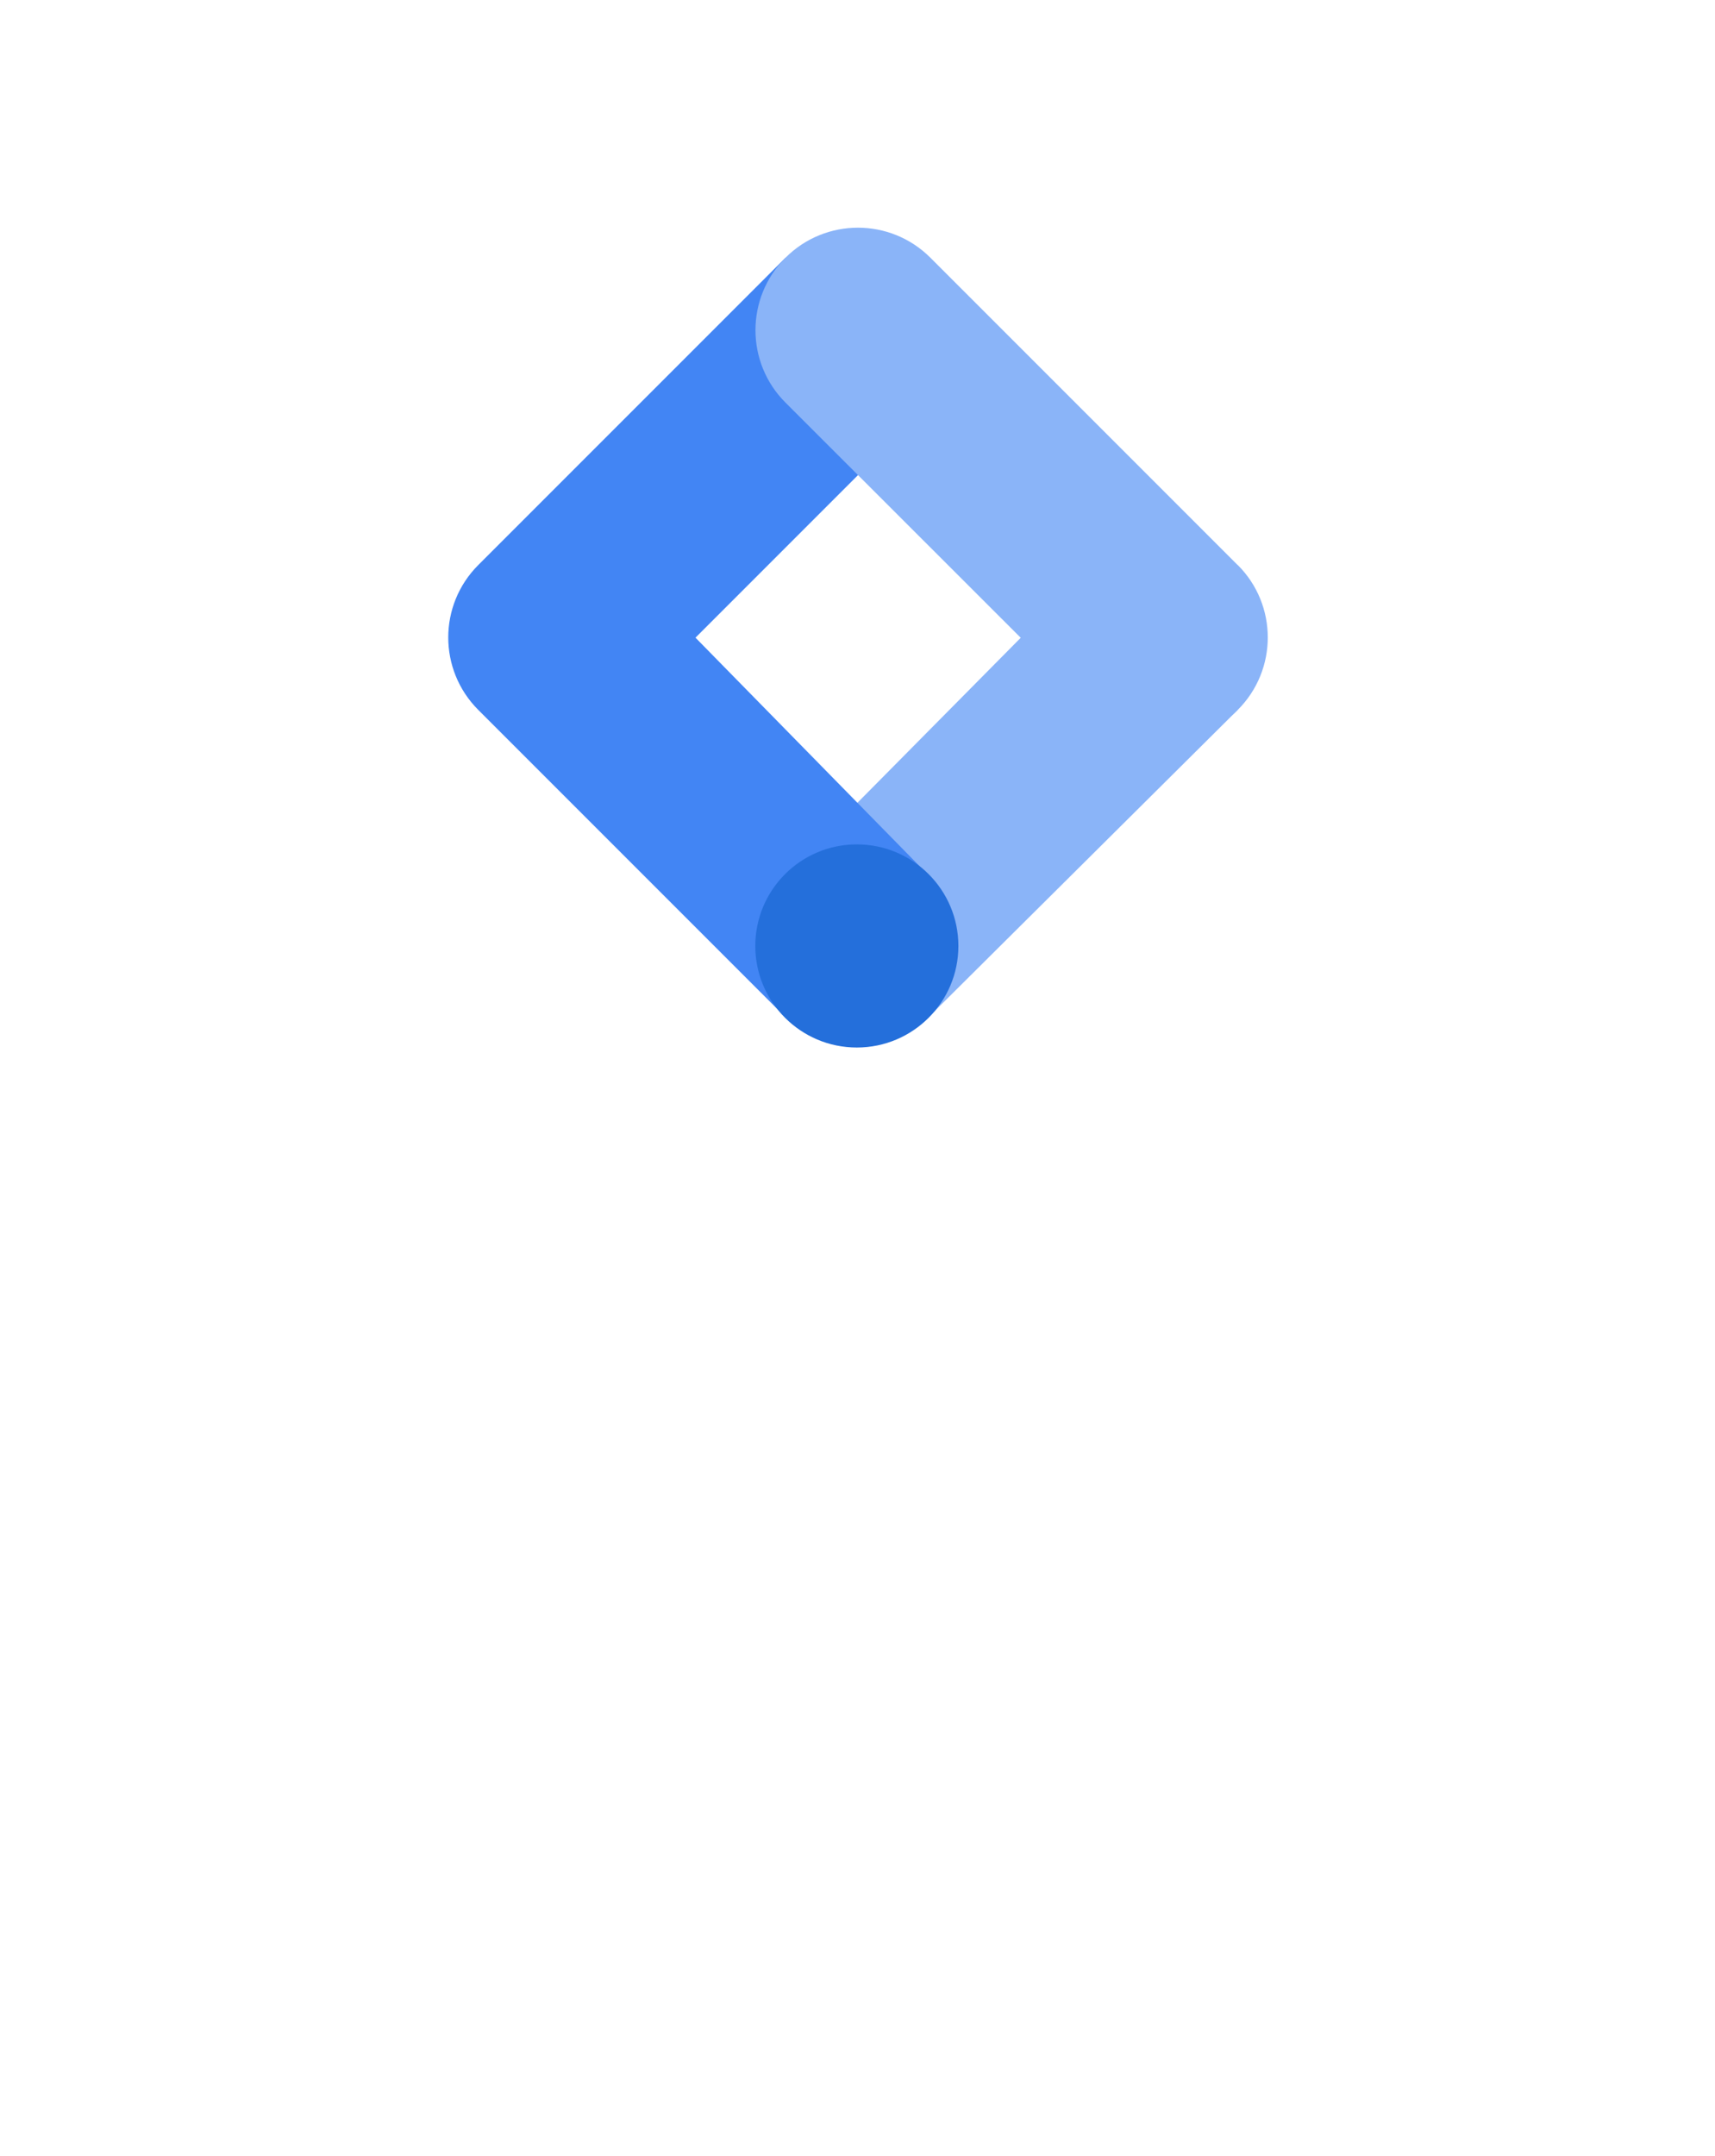 <svg width="113" height="142" viewBox="0 0 113 142" fill="none" xmlns="http://www.w3.org/2000/svg">
<g filter="url(#filter0_dddd_115_27429)">
<rect x="18.535" y="3" width="76.267" height="77" rx="20" fill="white"/>
</g>
<path d="M61.235 66.95L51.859 57.563L71.999 37.219L81.548 46.765L61.235 66.95Z" fill="#8AB4F8"/>
<path d="M61.303 26.525L51.757 16.977L31.514 37.218C28.877 39.853 28.875 44.123 31.51 46.76C31.512 46.762 31.514 46.764 31.514 46.764L51.757 67.006L61.122 57.598L45.825 42.004L61.303 26.525Z" fill="#4285F4"/>
<path d="M81.546 37.218L61.303 16.976C58.667 14.339 54.392 14.339 51.755 16.976C49.118 19.613 49.118 23.887 51.755 26.521L72.009 46.763C74.645 49.4 78.92 49.4 81.555 46.763C84.192 44.127 84.192 39.852 81.555 37.218H81.546Z" fill="#8AB4F8"/>
<path d="M56.456 69.002C60.151 69.002 63.147 66.007 63.147 62.312C63.147 58.617 60.151 55.621 56.456 55.621C52.761 55.621 49.766 58.617 49.766 62.312C49.766 66.007 52.761 69.002 56.456 69.002Z" fill="#246FDB"/>
<defs>
<filter id="filter0_dddd_115_27429" x="0.535" y="0" width="112.266" height="142" filterUnits="userSpaceOnUse" color-interpolation-filters="sRGB">
<feFlood flood-opacity="0" result="BackgroundImageFix"/>
<feColorMatrix in="SourceAlpha" type="matrix" values="0 0 0 0 0 0 0 0 0 0 0 0 0 0 0 0 0 0 127 0" result="hardAlpha"/>
<feOffset dy="3"/>
<feGaussianBlur stdDeviation="3"/>
<feColorMatrix type="matrix" values="0 0 0 0 0 0 0 0 0 0 0 0 0 0 0 0 0 0 0.1 0"/>
<feBlend mode="normal" in2="BackgroundImageFix" result="effect1_dropShadow_115_27429"/>
<feColorMatrix in="SourceAlpha" type="matrix" values="0 0 0 0 0 0 0 0 0 0 0 0 0 0 0 0 0 0 127 0" result="hardAlpha"/>
<feOffset dy="11"/>
<feGaussianBlur stdDeviation="5.5"/>
<feColorMatrix type="matrix" values="0 0 0 0 0 0 0 0 0 0 0 0 0 0 0 0 0 0 0.09 0"/>
<feBlend mode="normal" in2="effect1_dropShadow_115_27429" result="effect2_dropShadow_115_27429"/>
<feColorMatrix in="SourceAlpha" type="matrix" values="0 0 0 0 0 0 0 0 0 0 0 0 0 0 0 0 0 0 127 0" result="hardAlpha"/>
<feOffset dy="25"/>
<feGaussianBlur stdDeviation="7.5"/>
<feColorMatrix type="matrix" values="0 0 0 0 0 0 0 0 0 0 0 0 0 0 0 0 0 0 0.05 0"/>
<feBlend mode="normal" in2="effect2_dropShadow_115_27429" result="effect3_dropShadow_115_27429"/>
<feColorMatrix in="SourceAlpha" type="matrix" values="0 0 0 0 0 0 0 0 0 0 0 0 0 0 0 0 0 0 127 0" result="hardAlpha"/>
<feOffset dy="44"/>
<feGaussianBlur stdDeviation="9"/>
<feColorMatrix type="matrix" values="0 0 0 0 0 0 0 0 0 0 0 0 0 0 0 0 0 0 0.01 0"/>
<feBlend mode="normal" in2="effect3_dropShadow_115_27429" result="effect4_dropShadow_115_27429"/>
<feBlend mode="normal" in="SourceGraphic" in2="effect4_dropShadow_115_27429" result="shape"/>
</filter>
</defs>
</svg>
